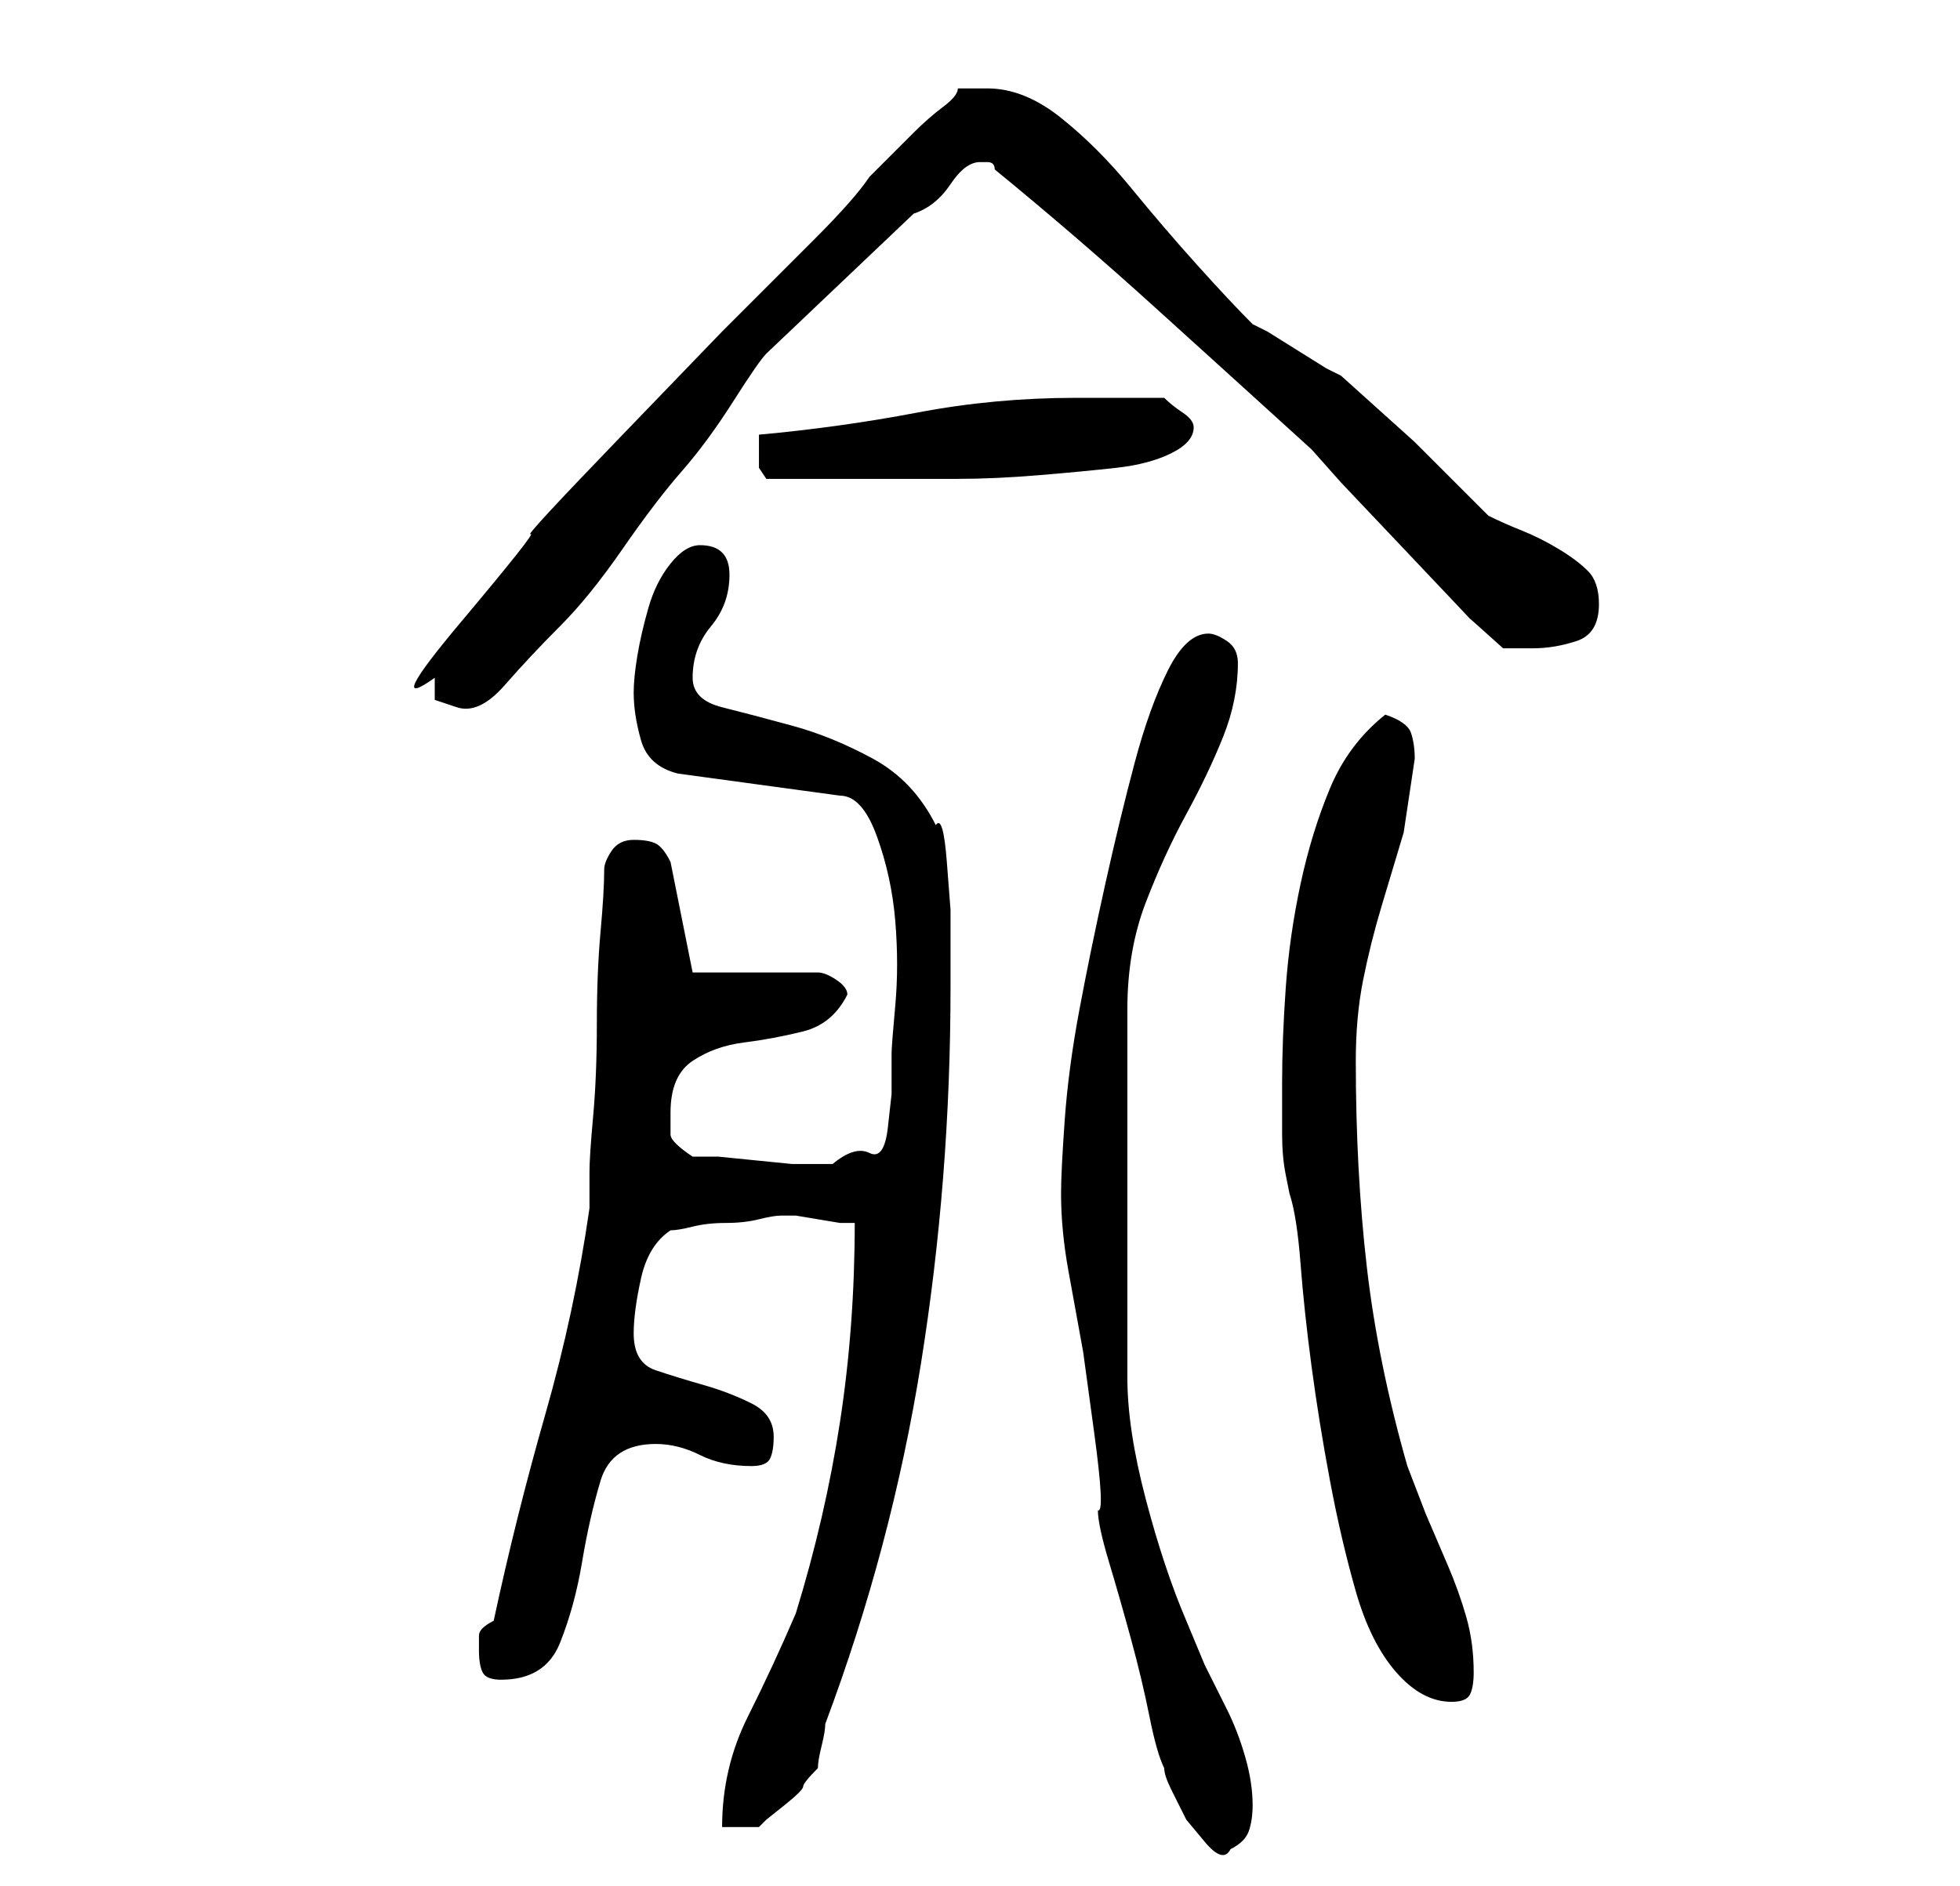 <?xml version="1.0" standalone="no"?>
<!DOCTYPE svg PUBLIC "-//W3C//DTD SVG 1.1//EN" "http://www.w3.org/Graphics/SVG/1.1/DTD/svg11.dtd" >
<svg xmlns="http://www.w3.org/2000/svg" xmlns:xlink="http://www.w3.org/1999/xlink" version="1.1" viewBox="-10 0 266 256">
   <path fill="currentColor"
d="M139 205q0 2 1.5 7t3 10.5t2.5 10.5t2 7q0 1 1 3l2 4t2.5 3t3.5 1q2 -1 2.5 -2.5t0.5 -3.5q0 -3 -1 -6.5t-2.5 -6.5l-3 -6t-2.5 -6q-3 -7 -5.5 -16.5t-2.5 -16.5v-50q0 -8 2.5 -14.5t5.5 -12t5 -10.5t2 -10q0 -2 -1.5 -3t-2.5 -1q-3 0 -5.5 5t-4.5 12.5t-4 16.5t-3.5 17
t-2 15t-0.5 10q0 5 1 10.5l2 11t1.5 11t0.5 10.5zM106 166q0 14 -2 27t-6 26q-3 7 -6.5 14t-3.5 15h5l1 -1t2.5 -2t2.5 -2.5t2 -2.5q0 -1 0.5 -3t0.5 -3q9 -24 13 -49t4 -51v-4.5v-6t-0.5 -6.5t-1.5 -5q-3 -6 -8.5 -9t-11 -4.5t-9.5 -2.5t-4 -4q0 -4 2.5 -7t2.5 -7
q0 -2 -1 -3t-3 -1t-4 2.5t-3 6t-1.5 6.5t-0.5 5q0 3 1 6.5t5 4.5l22 3q3 0 5 5.5t2.5 11.5t0 11.5t-0.5 6.5v5.5t-0.5 4.5t-2.5 3.5t-5 1.5h-1h-1h-3.5t-5 -0.5t-5 -0.5h-3.5q-3 -2 -3 -3v-3q0 -5 3 -7t7 -2.5t8 -1.5t6 -5q0 -1 -1.5 -2t-2.5 -1h-17l-3 -15q-1 -2 -2 -2.5
t-3 -0.5t-3 1.5t-1 2.5q0 3 -0.5 8.5t-0.5 12.5t-0.5 12.5t-0.5 7.5v5q-2 14 -6 28t-7 28q-2 1 -2 2v2q0 2 0.5 3t2.5 1q6 0 8 -5t3 -11t2.5 -11t7.5 -5q3 0 6 1.5t7 1.5q2 0 2.5 -1t0.5 -3q0 -3 -3 -4.5t-6.5 -2.5t-6.5 -2t-3 -5q0 -3 1 -7.5t4 -6.5q1 0 3 -0.5t4.5 -0.5
t4.5 -0.5t3 -0.5h2t3 0.5t3 0.5h2zM165 162q1 3 1.5 9.5t1.5 14t2.5 15.5t3.5 15t5.5 11t7.5 4q2 0 2.5 -1t0.5 -3q0 -4 -1 -7.5t-2.5 -7l-3 -7t-2.5 -6.5q-4 -14 -5.5 -27t-1.5 -28q0 -6 1 -11t2.5 -10l3 -10t1.5 -10q0 -2 -0.5 -3.5t-3.5 -2.5q-5 4 -7.5 10t-4 13t-2 14
t-0.5 13v3v4q0 3 0.5 5.5zM49 92v3t3 1t6.5 -3t7.5 -8t8.5 -10.5t8 -10.5t7 -9.5t4.5 -6.5l20 -19q3 -1 5 -4t4 -3h1q1 0 1 1q11 9 21.5 18.5t21.5 19.5l4 4.5t9 9.5t8.5 9t4.5 4h1.5h2.5q3 0 6 -1t3 -5q0 -3 -1.5 -4.5t-4 -3t-5 -2.5t-4.5 -2l-10 -10t-10 -9l-2 -1t-4 -2.5
t-4 -2.5l-2 -1q-3 -3 -7.5 -8t-9 -10.5t-9.5 -9.5t-10 -4h-1.5h-2.5q0 1 -2 2.5t-4 3.5l-3.5 3.5l-2.5 2.5q-2 3 -7.5 8.5l-12.5 12.5t-13.5 14t-12.5 13.5t-9.5 12t-3.5 7.5zM93 61v2.5t1 1.5h10h6h10q5 0 11 -0.5t10.5 -1t7.5 -2t3 -3.5q0 -1 -1.5 -2t-2.5 -2h-12
q-11 0 -21.5 2t-21.5 3v2z" />
</svg>

